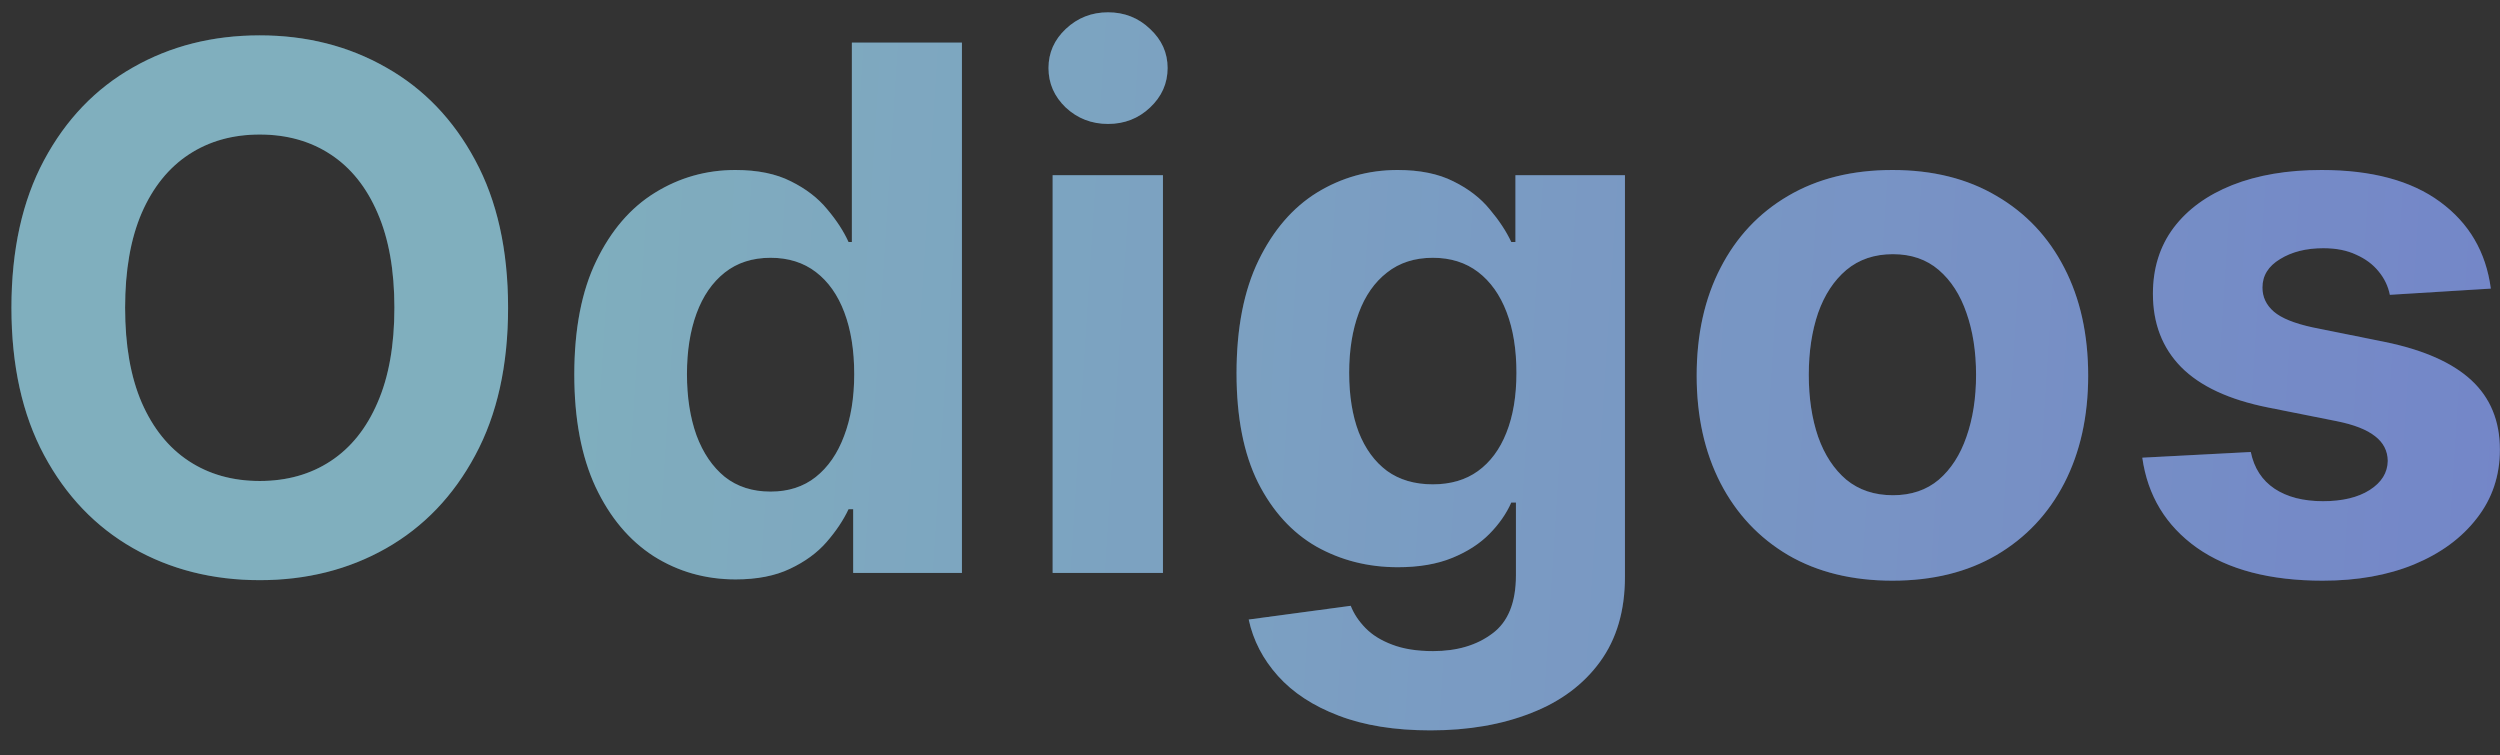 <svg width="96" height="29" viewBox="0 0 96 29" fill="none" xmlns="http://www.w3.org/2000/svg">
<rect x="0" y="0" width="96" height="29" fill="#333333" stroke="none"/>
<path d="M19.51 11.818C19.51 14.039 19.089 15.928 18.247 17.486C17.412 19.044 16.272 20.233 14.827 21.055C13.389 21.871 11.771 22.278 9.975 22.278C8.165 22.278 6.541 21.867 5.103 21.046C3.664 20.224 2.527 19.034 1.692 17.476C0.857 15.918 0.439 14.032 0.439 11.818C0.439 9.598 0.857 7.708 1.692 6.151C2.527 4.593 3.664 3.406 5.103 2.591C6.541 1.769 8.165 1.358 9.975 1.358C11.771 1.358 13.389 1.769 14.827 2.591C16.272 3.406 17.412 4.593 18.247 6.151C19.089 7.708 19.51 9.598 19.51 11.818ZM15.145 11.818C15.145 10.38 14.93 9.167 14.499 8.179C14.075 7.191 13.475 6.442 12.699 5.932C11.924 5.421 11.015 5.166 9.975 5.166C8.934 5.166 8.026 5.421 7.25 5.932C6.475 6.442 5.872 7.191 5.441 8.179C5.016 9.167 4.804 10.38 4.804 11.818C4.804 13.257 5.016 14.47 5.441 15.457C5.872 16.445 6.475 17.194 7.25 17.704C8.026 18.215 8.934 18.47 9.975 18.47C11.015 18.47 11.924 18.215 12.699 17.704C13.475 17.194 14.075 16.445 14.499 15.457C14.93 14.47 15.145 13.257 15.145 11.818ZM28.248 22.249C27.088 22.249 26.037 21.95 25.096 21.354C24.161 20.75 23.419 19.866 22.869 18.699C22.325 17.526 22.053 16.087 22.053 14.383C22.053 12.633 22.335 11.178 22.898 10.018C23.462 8.852 24.211 7.98 25.146 7.403C26.087 6.82 27.118 6.528 28.238 6.528C29.093 6.528 29.806 6.674 30.376 6.966C30.952 7.251 31.416 7.609 31.768 8.04C32.126 8.464 32.398 8.882 32.583 9.293H32.712V1.636H36.938V22H32.762V19.554H32.583C32.384 19.978 32.102 20.399 31.738 20.817C31.38 21.228 30.913 21.569 30.336 21.841C29.766 22.113 29.07 22.249 28.248 22.249ZM29.59 18.878C30.273 18.878 30.85 18.692 31.32 18.321C31.798 17.943 32.162 17.416 32.414 16.74C32.673 16.064 32.802 15.272 32.802 14.364C32.802 13.456 32.676 12.667 32.424 11.997C32.172 11.328 31.808 10.811 31.33 10.446C30.853 10.081 30.273 9.899 29.59 9.899C28.894 9.899 28.308 10.088 27.83 10.466C27.353 10.844 26.992 11.367 26.746 12.037C26.501 12.706 26.379 13.482 26.379 14.364C26.379 15.252 26.501 16.037 26.746 16.72C26.998 17.396 27.36 17.927 27.83 18.311C28.308 18.689 28.894 18.878 29.59 18.878ZM40.421 22V6.727H44.657V22H40.421ZM42.549 4.759C41.919 4.759 41.379 4.55 40.928 4.132C40.484 3.708 40.262 3.201 40.262 2.611C40.262 2.027 40.484 1.527 40.928 1.109C41.379 0.685 41.919 0.473 42.549 0.473C43.178 0.473 43.715 0.685 44.159 1.109C44.61 1.527 44.836 2.027 44.836 2.611C44.836 3.201 44.61 3.708 44.159 4.132C43.715 4.55 43.178 4.759 42.549 4.759ZM54.93 28.046C53.558 28.046 52.382 27.857 51.401 27.479C50.426 27.108 49.651 26.6 49.074 25.957C48.497 25.314 48.123 24.592 47.95 23.79L51.868 23.263C51.987 23.568 52.176 23.853 52.435 24.118C52.693 24.383 53.035 24.595 53.459 24.754C53.89 24.92 54.413 25.003 55.03 25.003C55.951 25.003 56.71 24.777 57.307 24.327C57.91 23.883 58.212 23.137 58.212 22.09V19.296H58.033C57.847 19.72 57.569 20.121 57.197 20.499C56.826 20.876 56.349 21.185 55.766 21.423C55.182 21.662 54.486 21.781 53.678 21.781C52.531 21.781 51.487 21.516 50.545 20.986C49.611 20.449 48.865 19.63 48.308 18.53C47.758 17.423 47.483 16.024 47.483 14.334C47.483 12.604 47.765 11.159 48.328 9.999C48.892 8.839 49.641 7.97 50.575 7.393C51.517 6.817 52.547 6.528 53.668 6.528C54.523 6.528 55.239 6.674 55.815 6.966C56.392 7.251 56.856 7.609 57.207 8.04C57.565 8.464 57.84 8.882 58.033 9.293H58.192V6.727H62.398V22.149C62.398 23.448 62.08 24.535 61.443 25.41C60.807 26.285 59.925 26.942 58.798 27.379C57.678 27.823 56.389 28.046 54.93 28.046ZM55.02 18.599C55.703 18.599 56.279 18.43 56.75 18.092C57.227 17.748 57.592 17.257 57.844 16.621C58.102 15.978 58.231 15.209 58.231 14.314C58.231 13.419 58.106 12.643 57.854 11.987C57.602 11.324 57.237 10.811 56.76 10.446C56.283 10.081 55.703 9.899 55.02 9.899C54.324 9.899 53.737 10.088 53.26 10.466C52.783 10.837 52.421 11.354 52.176 12.017C51.931 12.68 51.808 13.445 51.808 14.314C51.808 15.195 51.931 15.958 52.176 16.601C52.428 17.237 52.789 17.731 53.26 18.082C53.737 18.427 54.324 18.599 55.02 18.599ZM72.669 22.298C71.124 22.298 69.789 21.97 68.662 21.314C67.542 20.651 66.677 19.73 66.067 18.55C65.457 17.363 65.152 15.988 65.152 14.423C65.152 12.846 65.457 11.467 66.067 10.287C66.677 9.1 67.542 8.179 68.662 7.523C69.789 6.86 71.124 6.528 72.669 6.528C74.213 6.528 75.546 6.86 76.666 7.523C77.793 8.179 78.662 9.1 79.271 10.287C79.881 11.467 80.186 12.846 80.186 14.423C80.186 15.988 79.881 17.363 79.271 18.55C78.662 19.73 77.793 20.651 76.666 21.314C75.546 21.97 74.213 22.298 72.669 22.298ZM72.689 19.017C73.392 19.017 73.978 18.818 74.449 18.421C74.919 18.016 75.274 17.466 75.513 16.77C75.758 16.074 75.881 15.282 75.881 14.393C75.881 13.505 75.758 12.713 75.513 12.017C75.274 11.321 74.919 10.771 74.449 10.367C73.978 9.962 73.392 9.76 72.689 9.76C71.98 9.76 71.383 9.962 70.899 10.367C70.422 10.771 70.061 11.321 69.815 12.017C69.577 12.713 69.457 13.505 69.457 14.393C69.457 15.282 69.577 16.074 69.815 16.77C70.061 17.466 70.422 18.016 70.899 18.421C71.383 18.818 71.98 19.017 72.689 19.017ZM95.648 11.082L91.77 11.321C91.704 10.99 91.561 10.691 91.342 10.426C91.124 10.154 90.835 9.939 90.477 9.78C90.126 9.614 89.705 9.531 89.215 9.531C88.558 9.531 88.005 9.67 87.554 9.949C87.103 10.221 86.878 10.585 86.878 11.043C86.878 11.407 87.024 11.715 87.315 11.967C87.607 12.219 88.108 12.421 88.817 12.574L91.581 13.131C93.066 13.436 94.173 13.926 94.902 14.602C95.631 15.278 95.996 16.167 95.996 17.267C95.996 18.268 95.701 19.146 95.111 19.902C94.528 20.658 93.725 21.248 92.704 21.672C91.69 22.09 90.52 22.298 89.195 22.298C87.173 22.298 85.562 21.877 84.362 21.035C83.169 20.187 82.47 19.034 82.264 17.575L86.43 17.357C86.556 17.973 86.861 18.444 87.345 18.768C87.829 19.087 88.449 19.246 89.204 19.246C89.947 19.246 90.544 19.103 90.994 18.818C91.452 18.526 91.684 18.152 91.69 17.695C91.684 17.31 91.521 16.995 91.203 16.75C90.885 16.498 90.394 16.306 89.731 16.173L87.087 15.646C85.595 15.348 84.485 14.831 83.756 14.095C83.033 13.359 82.672 12.421 82.672 11.281C82.672 10.3 82.937 9.455 83.467 8.746C84.004 8.036 84.757 7.49 85.724 7.105C86.699 6.721 87.839 6.528 89.145 6.528C91.074 6.528 92.592 6.936 93.699 7.751C94.812 8.567 95.462 9.677 95.648 11.082Z" fill="url(#paint0_linear_48_4530)"/>
<path d="M19.51 11.818C19.51 14.039 19.089 15.928 18.247 17.486C17.412 19.044 16.272 20.233 14.827 21.055C13.389 21.871 11.771 22.278 9.975 22.278C8.165 22.278 6.541 21.867 5.103 21.046C3.664 20.224 2.527 19.034 1.692 17.476C0.857 15.918 0.439 14.032 0.439 11.818C0.439 9.598 0.857 7.708 1.692 6.151C2.527 4.593 3.664 3.406 5.103 2.591C6.541 1.769 8.165 1.358 9.975 1.358C11.771 1.358 13.389 1.769 14.827 2.591C16.272 3.406 17.412 4.593 18.247 6.151C19.089 7.708 19.51 9.598 19.51 11.818ZM15.145 11.818C15.145 10.38 14.93 9.167 14.499 8.179C14.075 7.191 13.475 6.442 12.699 5.932C11.924 5.421 11.015 5.166 9.975 5.166C8.934 5.166 8.026 5.421 7.25 5.932C6.475 6.442 5.872 7.191 5.441 8.179C5.016 9.167 4.804 10.38 4.804 11.818C4.804 13.257 5.016 14.47 5.441 15.457C5.872 16.445 6.475 17.194 7.25 17.704C8.026 18.215 8.934 18.47 9.975 18.47C11.015 18.47 11.924 18.215 12.699 17.704C13.475 17.194 14.075 16.445 14.499 15.457C14.93 14.47 15.145 13.257 15.145 11.818ZM28.248 22.249C27.088 22.249 26.037 21.95 25.096 21.354C24.161 20.75 23.419 19.866 22.869 18.699C22.325 17.526 22.053 16.087 22.053 14.383C22.053 12.633 22.335 11.178 22.898 10.018C23.462 8.852 24.211 7.98 25.146 7.403C26.087 6.82 27.118 6.528 28.238 6.528C29.093 6.528 29.806 6.674 30.376 6.966C30.952 7.251 31.416 7.609 31.768 8.04C32.126 8.464 32.398 8.882 32.583 9.293H32.712V1.636H36.938V22H32.762V19.554H32.583C32.384 19.978 32.102 20.399 31.738 20.817C31.38 21.228 30.913 21.569 30.336 21.841C29.766 22.113 29.07 22.249 28.248 22.249ZM29.59 18.878C30.273 18.878 30.85 18.692 31.32 18.321C31.798 17.943 32.162 17.416 32.414 16.74C32.673 16.064 32.802 15.272 32.802 14.364C32.802 13.456 32.676 12.667 32.424 11.997C32.172 11.328 31.808 10.811 31.33 10.446C30.853 10.081 30.273 9.899 29.59 9.899C28.894 9.899 28.308 10.088 27.83 10.466C27.353 10.844 26.992 11.367 26.746 12.037C26.501 12.706 26.379 13.482 26.379 14.364C26.379 15.252 26.501 16.037 26.746 16.72C26.998 17.396 27.36 17.927 27.83 18.311C28.308 18.689 28.894 18.878 29.59 18.878ZM40.421 22V6.727H44.657V22H40.421ZM42.549 4.759C41.919 4.759 41.379 4.55 40.928 4.132C40.484 3.708 40.262 3.201 40.262 2.611C40.262 2.027 40.484 1.527 40.928 1.109C41.379 0.685 41.919 0.473 42.549 0.473C43.178 0.473 43.715 0.685 44.159 1.109C44.61 1.527 44.836 2.027 44.836 2.611C44.836 3.201 44.61 3.708 44.159 4.132C43.715 4.55 43.178 4.759 42.549 4.759ZM54.93 28.046C53.558 28.046 52.382 27.857 51.401 27.479C50.426 27.108 49.651 26.6 49.074 25.957C48.497 25.314 48.123 24.592 47.95 23.79L51.868 23.263C51.987 23.568 52.176 23.853 52.435 24.118C52.693 24.383 53.035 24.595 53.459 24.754C53.89 24.92 54.413 25.003 55.03 25.003C55.951 25.003 56.71 24.777 57.307 24.327C57.91 23.883 58.212 23.137 58.212 22.09V19.296H58.033C57.847 19.72 57.569 20.121 57.197 20.499C56.826 20.876 56.349 21.185 55.766 21.423C55.182 21.662 54.486 21.781 53.678 21.781C52.531 21.781 51.487 21.516 50.545 20.986C49.611 20.449 48.865 19.63 48.308 18.53C47.758 17.423 47.483 16.024 47.483 14.334C47.483 12.604 47.765 11.159 48.328 9.999C48.892 8.839 49.641 7.97 50.575 7.393C51.517 6.817 52.547 6.528 53.668 6.528C54.523 6.528 55.239 6.674 55.815 6.966C56.392 7.251 56.856 7.609 57.207 8.04C57.565 8.464 57.84 8.882 58.033 9.293H58.192V6.727H62.398V22.149C62.398 23.448 62.08 24.535 61.443 25.41C60.807 26.285 59.925 26.942 58.798 27.379C57.678 27.823 56.389 28.046 54.93 28.046ZM55.02 18.599C55.703 18.599 56.279 18.43 56.75 18.092C57.227 17.748 57.592 17.257 57.844 16.621C58.102 15.978 58.231 15.209 58.231 14.314C58.231 13.419 58.106 12.643 57.854 11.987C57.602 11.324 57.237 10.811 56.76 10.446C56.283 10.081 55.703 9.899 55.02 9.899C54.324 9.899 53.737 10.088 53.26 10.466C52.783 10.837 52.421 11.354 52.176 12.017C51.931 12.68 51.808 13.445 51.808 14.314C51.808 15.195 51.931 15.958 52.176 16.601C52.428 17.237 52.789 17.731 53.26 18.082C53.737 18.427 54.324 18.599 55.02 18.599ZM72.669 22.298C71.124 22.298 69.789 21.97 68.662 21.314C67.542 20.651 66.677 19.73 66.067 18.55C65.457 17.363 65.152 15.988 65.152 14.423C65.152 12.846 65.457 11.467 66.067 10.287C66.677 9.1 67.542 8.179 68.662 7.523C69.789 6.86 71.124 6.528 72.669 6.528C74.213 6.528 75.546 6.86 76.666 7.523C77.793 8.179 78.662 9.1 79.271 10.287C79.881 11.467 80.186 12.846 80.186 14.423C80.186 15.988 79.881 17.363 79.271 18.55C78.662 19.73 77.793 20.651 76.666 21.314C75.546 21.97 74.213 22.298 72.669 22.298ZM72.689 19.017C73.392 19.017 73.978 18.818 74.449 18.421C74.919 18.016 75.274 17.466 75.513 16.77C75.758 16.074 75.881 15.282 75.881 14.393C75.881 13.505 75.758 12.713 75.513 12.017C75.274 11.321 74.919 10.771 74.449 10.367C73.978 9.962 73.392 9.76 72.689 9.76C71.98 9.76 71.383 9.962 70.899 10.367C70.422 10.771 70.061 11.321 69.815 12.017C69.577 12.713 69.457 13.505 69.457 14.393C69.457 15.282 69.577 16.074 69.815 16.77C70.061 17.466 70.422 18.016 70.899 18.421C71.383 18.818 71.98 19.017 72.689 19.017ZM95.648 11.082L91.77 11.321C91.704 10.99 91.561 10.691 91.342 10.426C91.124 10.154 90.835 9.939 90.477 9.78C90.126 9.614 89.705 9.531 89.215 9.531C88.558 9.531 88.005 9.67 87.554 9.949C87.103 10.221 86.878 10.585 86.878 11.043C86.878 11.407 87.024 11.715 87.315 11.967C87.607 12.219 88.108 12.421 88.817 12.574L91.581 13.131C93.066 13.436 94.173 13.926 94.902 14.602C95.631 15.278 95.996 16.167 95.996 17.267C95.996 18.268 95.701 19.146 95.111 19.902C94.528 20.658 93.725 21.248 92.704 21.672C91.69 22.09 90.52 22.298 89.195 22.298C87.173 22.298 85.562 21.877 84.362 21.035C83.169 20.187 82.47 19.034 82.264 17.575L86.43 17.357C86.556 17.973 86.861 18.444 87.345 18.768C87.829 19.087 88.449 19.246 89.204 19.246C89.947 19.246 90.544 19.103 90.994 18.818C91.452 18.526 91.684 18.152 91.69 17.695C91.684 17.31 91.521 16.995 91.203 16.75C90.885 16.498 90.394 16.306 89.731 16.173L87.087 15.646C85.595 15.348 84.485 14.831 83.756 14.095C83.033 13.359 82.672 12.421 82.672 11.281C82.672 10.3 82.937 9.455 83.467 8.746C84.004 8.036 84.757 7.49 85.724 7.105C86.699 6.721 87.839 6.528 89.145 6.528C91.074 6.528 92.592 6.936 93.699 7.751C94.812 8.567 95.462 9.677 95.648 11.082Z" fill="white" fill-opacity="0.3"/>
<defs>
<linearGradient id="paint0_linear_48_4530" x1="21.922" y1="-18.868" x2="127.215" y2="-12.1" gradientUnits="userSpaceOnUse">
<stop stop-color="#4A8DA2"/>
<stop offset="1" stop-color="#323DB6"/>
</linearGradient>
</defs>
</svg>

